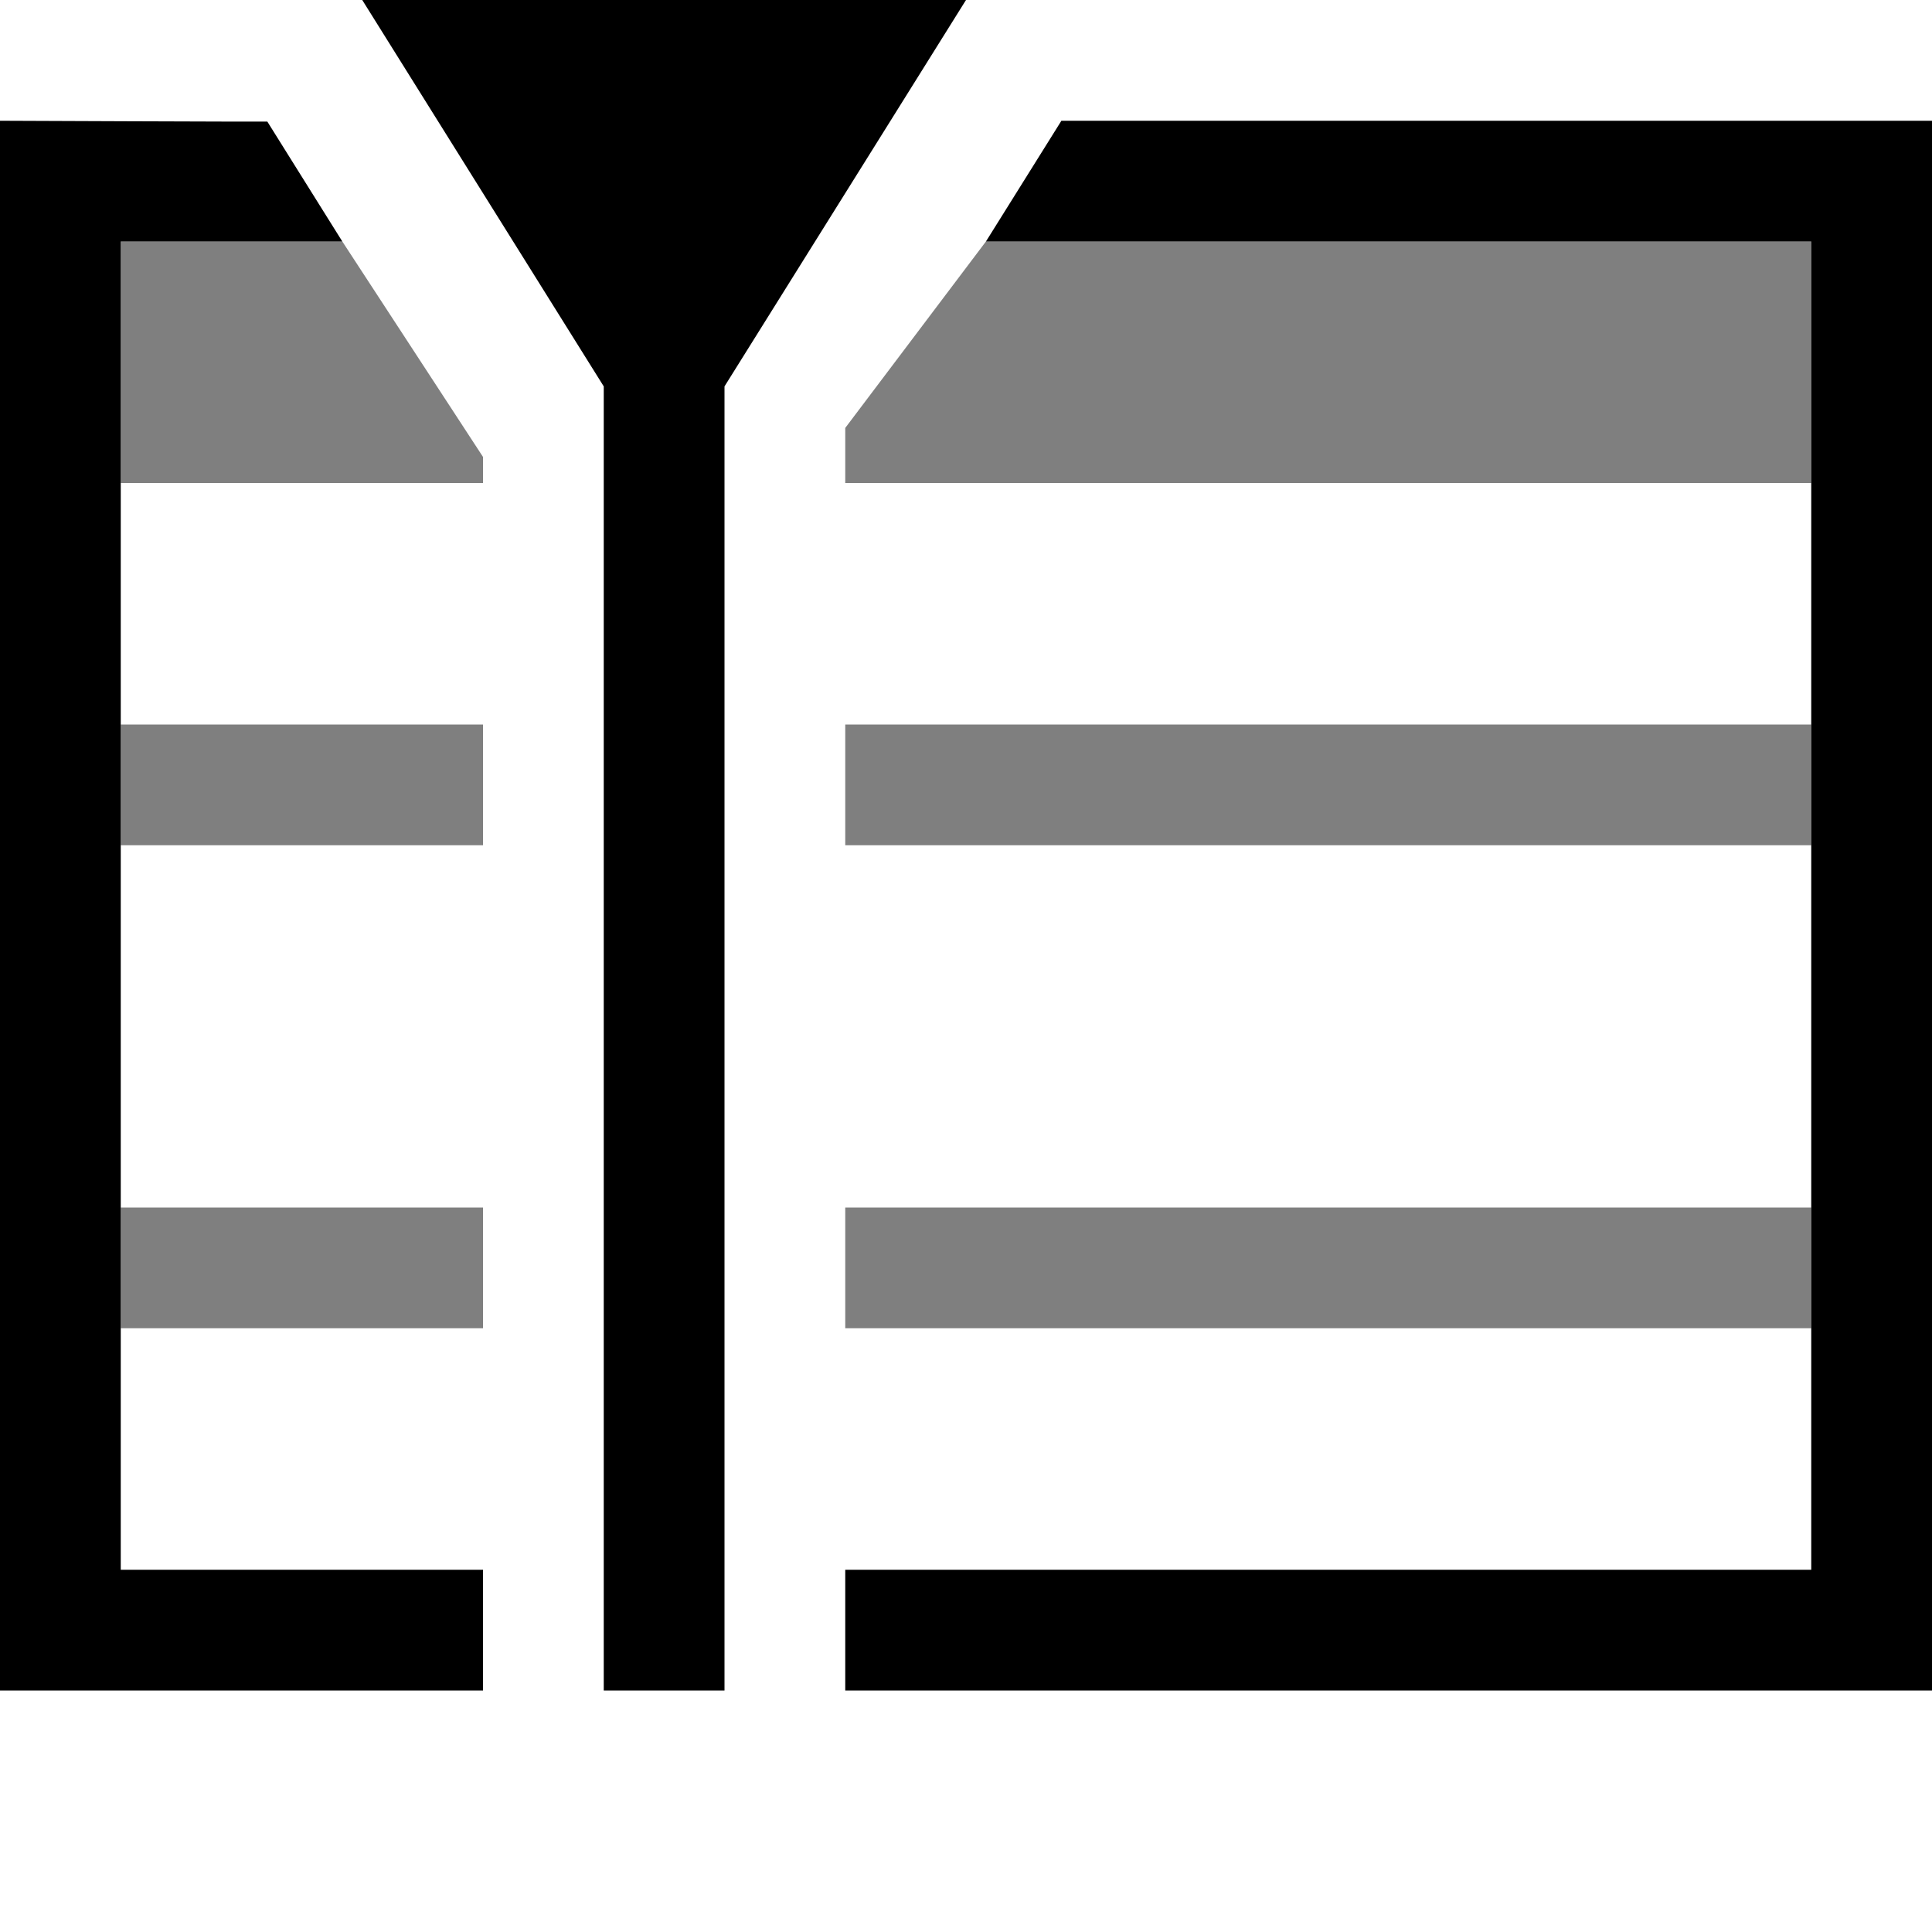 <?xml version="1.0" encoding="UTF-8" standalone="no"?>
<!DOCTYPE svg PUBLIC "-//W3C//DTD SVG 1.1//EN" "http://www.w3.org/Graphics/SVG/1.1/DTD/svg11.dtd">
<svg width="100%" height="100%" viewBox="0 0 16 16" version="1.1" xmlns="http://www.w3.org/2000/svg" xmlns:xlink="http://www.w3.org/1999/xlink" xml:space="preserve" xmlns:serif="http://www.serif.com/" style="fill-rule:evenodd;clip-rule:evenodd;stroke-linejoin:round;stroke-miterlimit:2;">
    <g id="timeline">
        <rect x="-0" y="0" width="16" height="16" style="fill:#878787;fill-opacity:0;"/>
        <path d="M6,3.2l-0,10.8l-1,-0l-0,-10.8l-2,-3.2l5,-0l-2,3.2Z"/>
        <path d="M4,14l-4,-0l-0,-13c-0,-0 2.137,0.009 2.214,0.007l0.621,0.993l-1.835,-0l-0,11l3,-0l-0,1Zm3,-1l8,-0l-0,-11l-6.835,-0l0.625,-1l7.21,-0l-0,13l-9,-0l-0,-1Z"/>
        <path d="M4,10l-0,1l-3,-0l-0,-1l3,-0Zm3,-0l8,-0l-0,1l-8,-0l-0,-1Zm-3,-4l-0,1l-3,-0l-0,-1l3,-0Zm3,-0l8,-0l-0,1l-8,-0l-0,-1Zm-3,-2.216l-0,0.216l-3,-0l-0,-2l1.835,-0l1.165,1.784Zm4.165,-1.784l6.835,-0l-0,2l-8,-0l-0,-0.456l1.165,-1.544Z" style="fill-opacity:0.5;"/>
    </g>
</svg>
